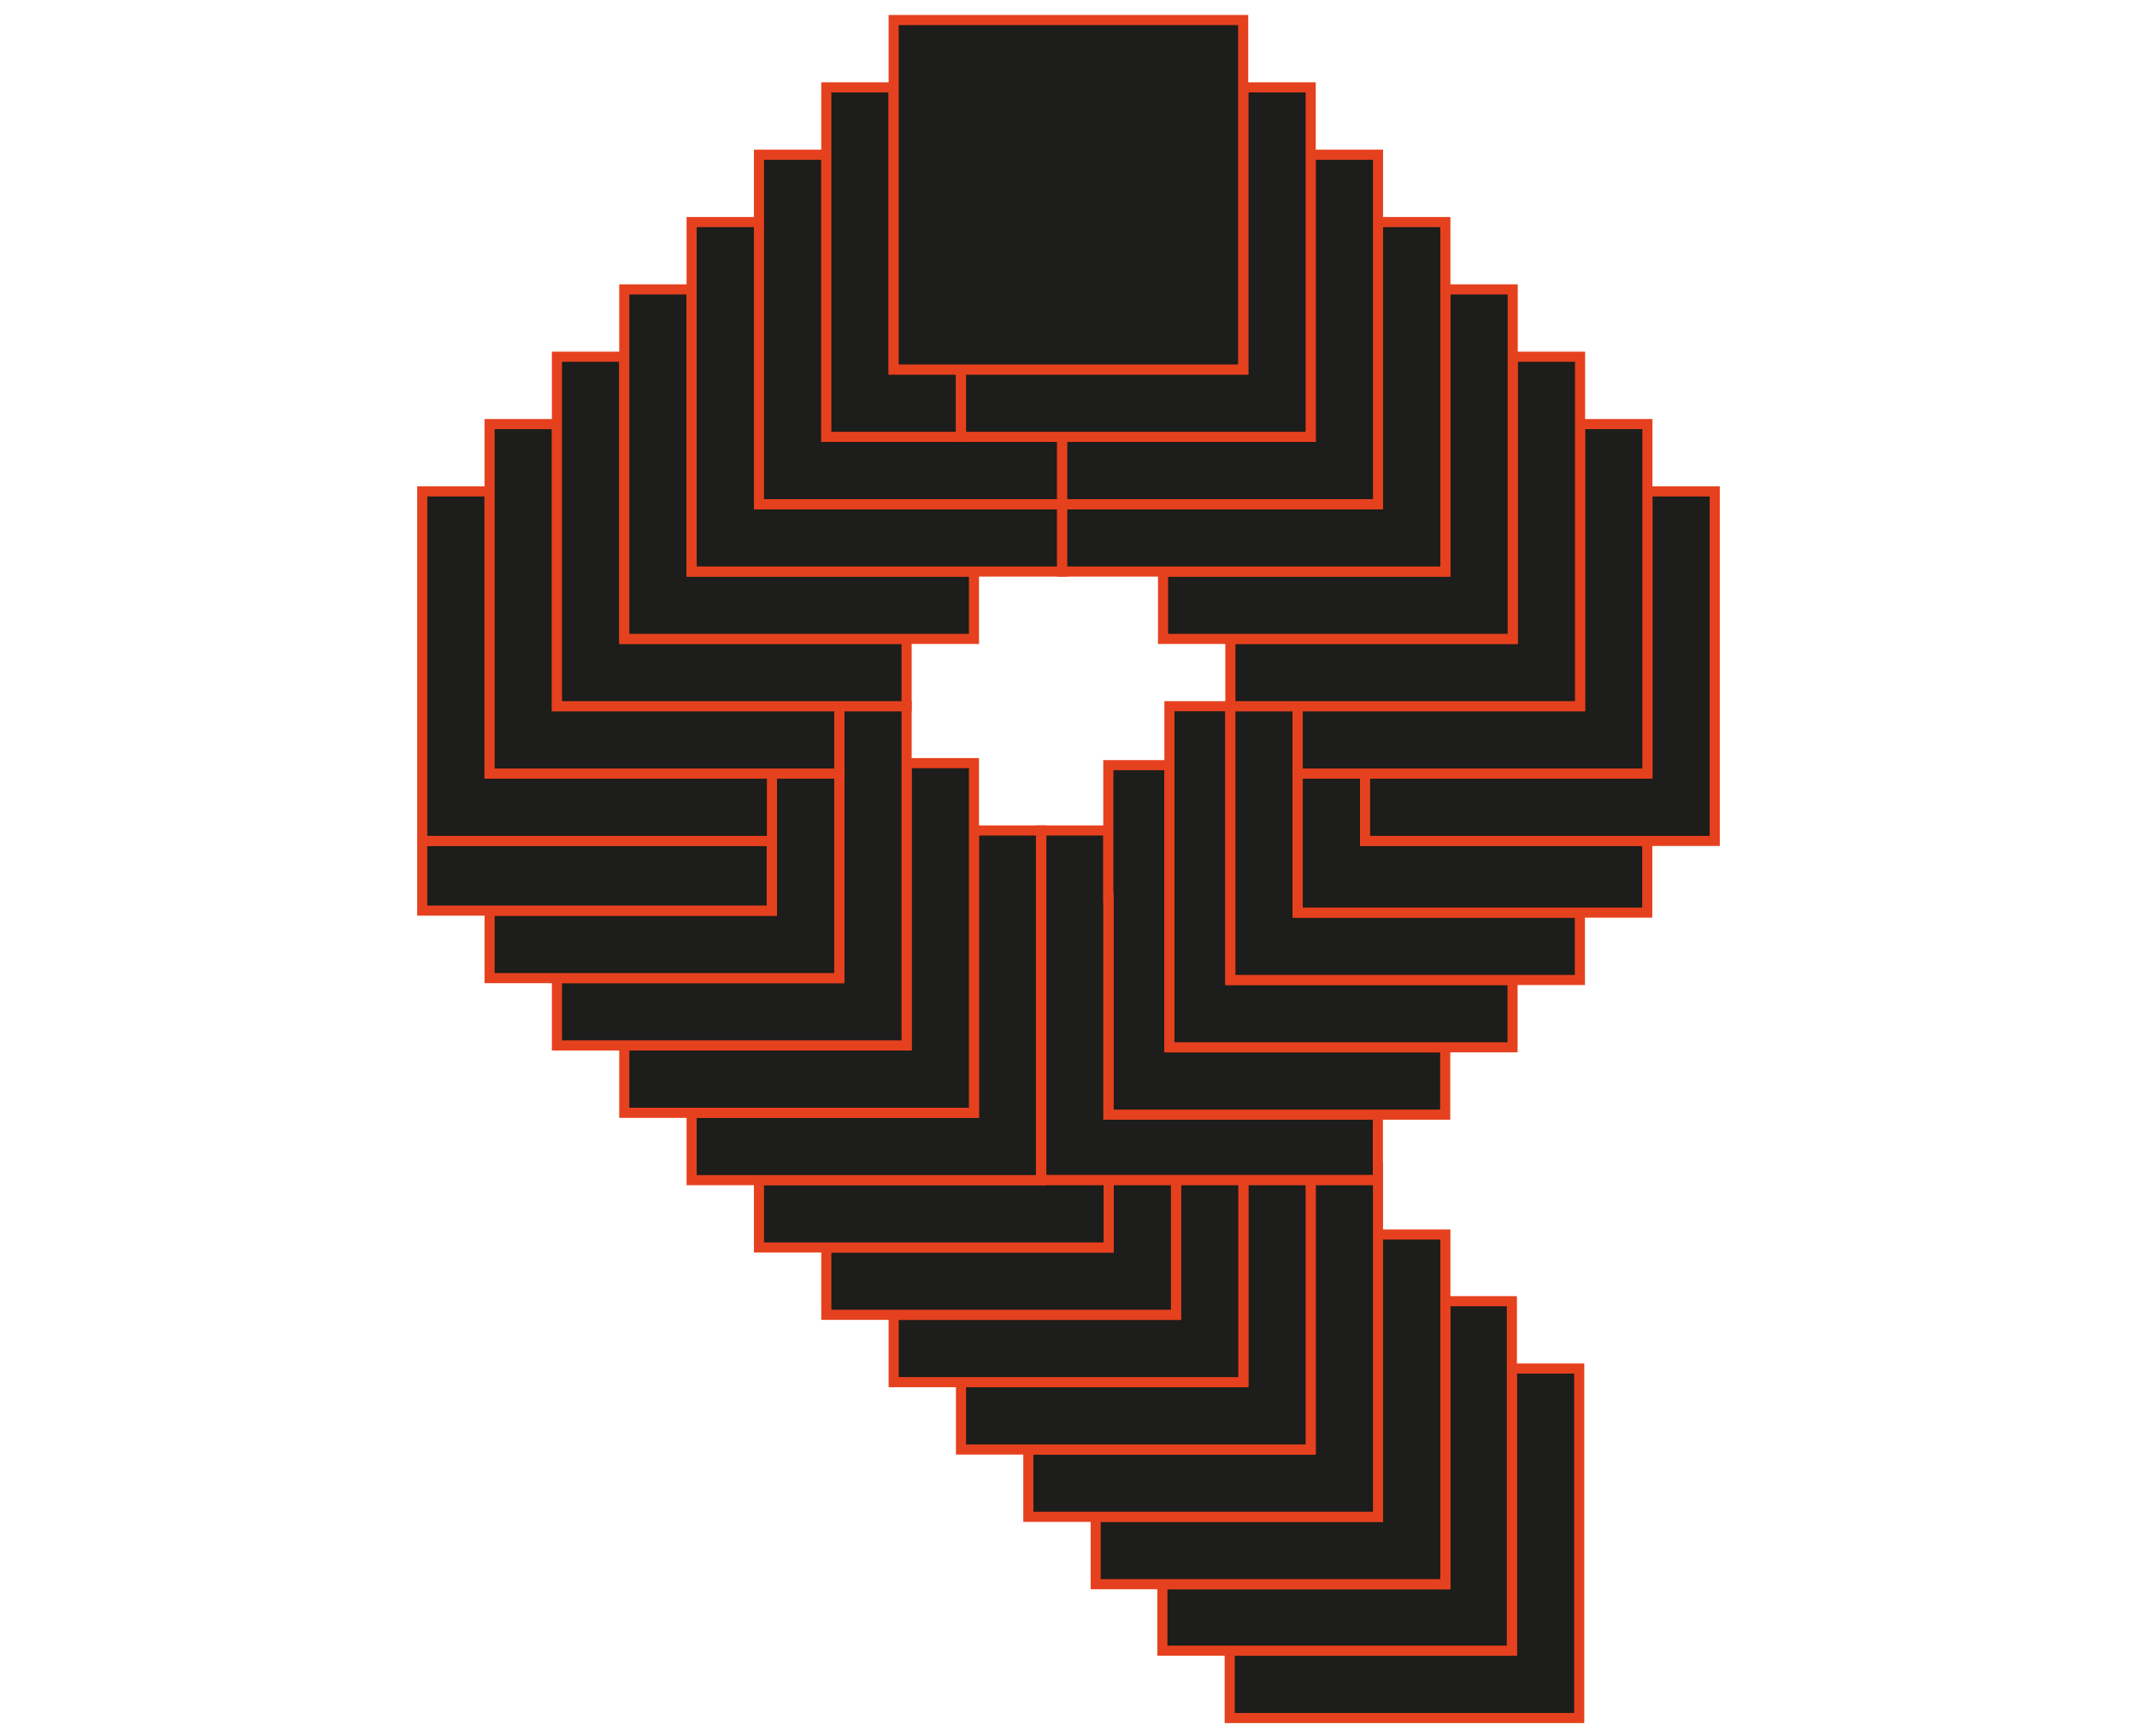 <?xml version="1.0" encoding="utf-8"?>
<!-- Generator: Adobe Illustrator 21.1.0, SVG Export Plug-In . SVG Version: 6.00 Build 0)  -->
<svg version="1.1" id="p" xmlns="http://www.w3.org/2000/svg" xmlns:xlink="http://www.w3.org/1999/xlink" x="0px" y="0px"
	 viewBox="0 0 1269.3 1031.1" style="enable-background:new 0 0 1269.3 1031.1;" xml:space="preserve">
<style type="text/css">
	.st0{fill:#1D1D1B;stroke:#E6411E;stroke-width:6;}
</style>
<g id="p_x5F_20">
	<polygon class="st0" points="938,812.9 938,1020.5 730.4,1020.5 730.4,980.5 898,980.5 898,812.9 	"/>
</g>
<g id="p_x5F_19">
	<polygon class="st0" points="898,772.9 898,980.5 690.4,980.5 690.4,941 858.5,941 858.5,772.9 	"/>
</g>
<g id="p_x5F_18">
	<polygon class="st0" points="858.5,733.3 858.5,941 650.8,941 650.8,901 818.5,901 818.5,733.3 	"/>
</g>
<g id="p_x5F_17">
	<polygon class="st0" points="818.5,693.3 818.5,901 610.8,901 610.8,861 778.5,861 778.5,700.9 818.4,700.9 818.4,693.3 	"/>
</g>
<g id="p_x5F_16">
	<polygon class="st0" points="778.5,700.9 778.5,861 570.8,861 570.8,821 738.5,821 738.5,700.9 	"/>
</g>
<g id="p_x5F_15">
	<polygon class="st0" points="738.5,700.9 738.5,821 530.8,821 530.8,781 698.5,781 698.5,700.9 	"/>
</g>
<g id="p_x5F_14">
	<polygon class="st0" points="698.5,700.9 698.5,781 490.8,781 490.8,741 658.5,741 658.5,700.9 	"/>
</g>
<g id="p_x5F_13">
	<polygon class="st0" points="658.5,700.9 658.5,741 450.8,741 450.8,701 618.5,701 618.5,700.9 	"/>
</g>
<g id="p_x5F_12">
	<polygon class="st0" points="618.3,700.9 618.3,701 410.8,701 410.8,661 578.5,661 578.5,493.3 618.3,493.3 618.3,700.9 	"/>
	<polygon class="st0" points="818.4,662.1 818.4,700.9 618.5,700.9 618.5,493.3 618.3,493.3 618.3,493.3 658.3,493.3 658.3,662.1 	
		"/>
</g>
<g id="p_x5F_11">
	<polygon class="st0" points="578.5,453.3 578.5,661 370.8,661 370.8,621 538.5,621 538.5,453.3 	"/>
	<polygon class="st0" points="858.4,622.1 858.4,662.1 658.5,662.1 658.5,533.3 658.3,533.3 658.3,454.5 694.6,454.5 694.6,622.1 	
		"/>
</g>
<g id="p_x5F_10">
	<polygon class="st0" points="538.5,419.5 538.5,621 330.8,621 330.8,581 498.5,581 498.5,419.5 	"/>
	<polygon class="st0" points="898.4,582.1 898.4,622.1 694.6,622.1 694.6,419.5 730.8,419.5 730.8,582.1 	"/>
</g>
<g id="p_x5F_9">
	<polygon class="st0" points="498.5,459.5 498.5,581 290.8,581 290.8,541 458.5,541 458.5,459.5 	"/>
	<polygon class="st0" points="938.4,542.1 938.4,582.1 730.8,582.1 730.8,419.5 770.8,419.5 770.8,542.1 	"/>
</g>
<g id="p_x5F_8">
	<rect x="250.8" y="499.5" class="st0" width="207.6" height="41.4"/>
	<polygon class="st0" points="978.4,499.5 978.4,542.1 770.8,542.1 770.8,454.5 770.8,454.5 770.8,459.5 810.8,459.5 810.8,499.5 	
		"/>
</g>
<g id="p_x5F_7">
	<polygon class="st0" points="458.5,459.5 458.5,499.5 250.8,499.5 250.8,291.9 290.8,291.9 290.8,459.5 	"/>
	<polygon class="st0" points="1018.5,291.9 1018.5,499.5 810.8,499.5 810.8,459.5 978.5,459.5 978.5,291.9 	"/>
</g>
<g id="p_x5F_6">
	<polygon class="st0" points="498.5,419.5 498.5,459.5 290.8,459.5 290.8,251.9 330.8,251.9 330.8,419.5 	"/>
	<polygon class="st0" points="978.5,251.9 978.5,459.5 770.8,459.5 770.8,419.5 938.5,419.5 938.5,251.9 	"/>
</g>
<g id="p_x5F_5">
	<polygon class="st0" points="538.5,379.5 538.5,419.5 330.8,419.5 330.8,211.9 370.8,211.9 370.8,379.5 	"/>
	<polygon class="st0" points="938.5,211.9 938.5,419.5 730.8,419.5 730.8,379.5 898.5,379.5 898.5,211.9 	"/>
</g>
<g id="p_x5F_4">
	<polygon class="st0" points="578.5,339.5 578.5,379.5 370.8,379.5 370.8,171.9 410.8,171.9 410.8,339.5 	"/>
	<polygon class="st0" points="898.5,171.9 898.5,379.5 690.8,379.5 690.8,339.5 858.5,339.5 858.5,171.9 	"/>
</g>
<g id="p_x5F_3">
	<polygon class="st0" points="630.9,299.5 630.9,339.5 410.8,339.5 410.8,131.9 450.8,131.9 450.8,299.5 	"/>
	<polygon class="st0" points="858.5,131.9 858.5,339.5 630.9,339.5 630.9,299.5 818.5,299.5 818.5,131.9 	"/>
</g>
<g id="p_x5F_2">
	<polygon class="st0" points="630.9,259.5 630.9,299.5 450.8,299.5 450.8,91.9 490.8,91.9 490.8,259.5 	"/>
	<polygon class="st0" points="818.5,91.9 818.5,299.5 630.9,299.5 630.9,259.5 778.5,259.5 778.5,91.9 	"/>
</g>
<g id="p_x5F_1">
	<polygon class="st0" points="570.8,219.5 570.8,259.5 490.8,259.5 490.8,51.9 530.8,51.9 530.8,219.5 	"/>
	<polygon class="st0" points="778.5,51.9 778.5,259.5 570.8,259.5 570.8,219.5 738.5,219.5 738.5,51.9 	"/>
</g>
<g id="p_x5F_hover">
	<rect x="530.8" y="11.9" class="st0" width="207.6" height="207.6"/>
</g>
</svg>
